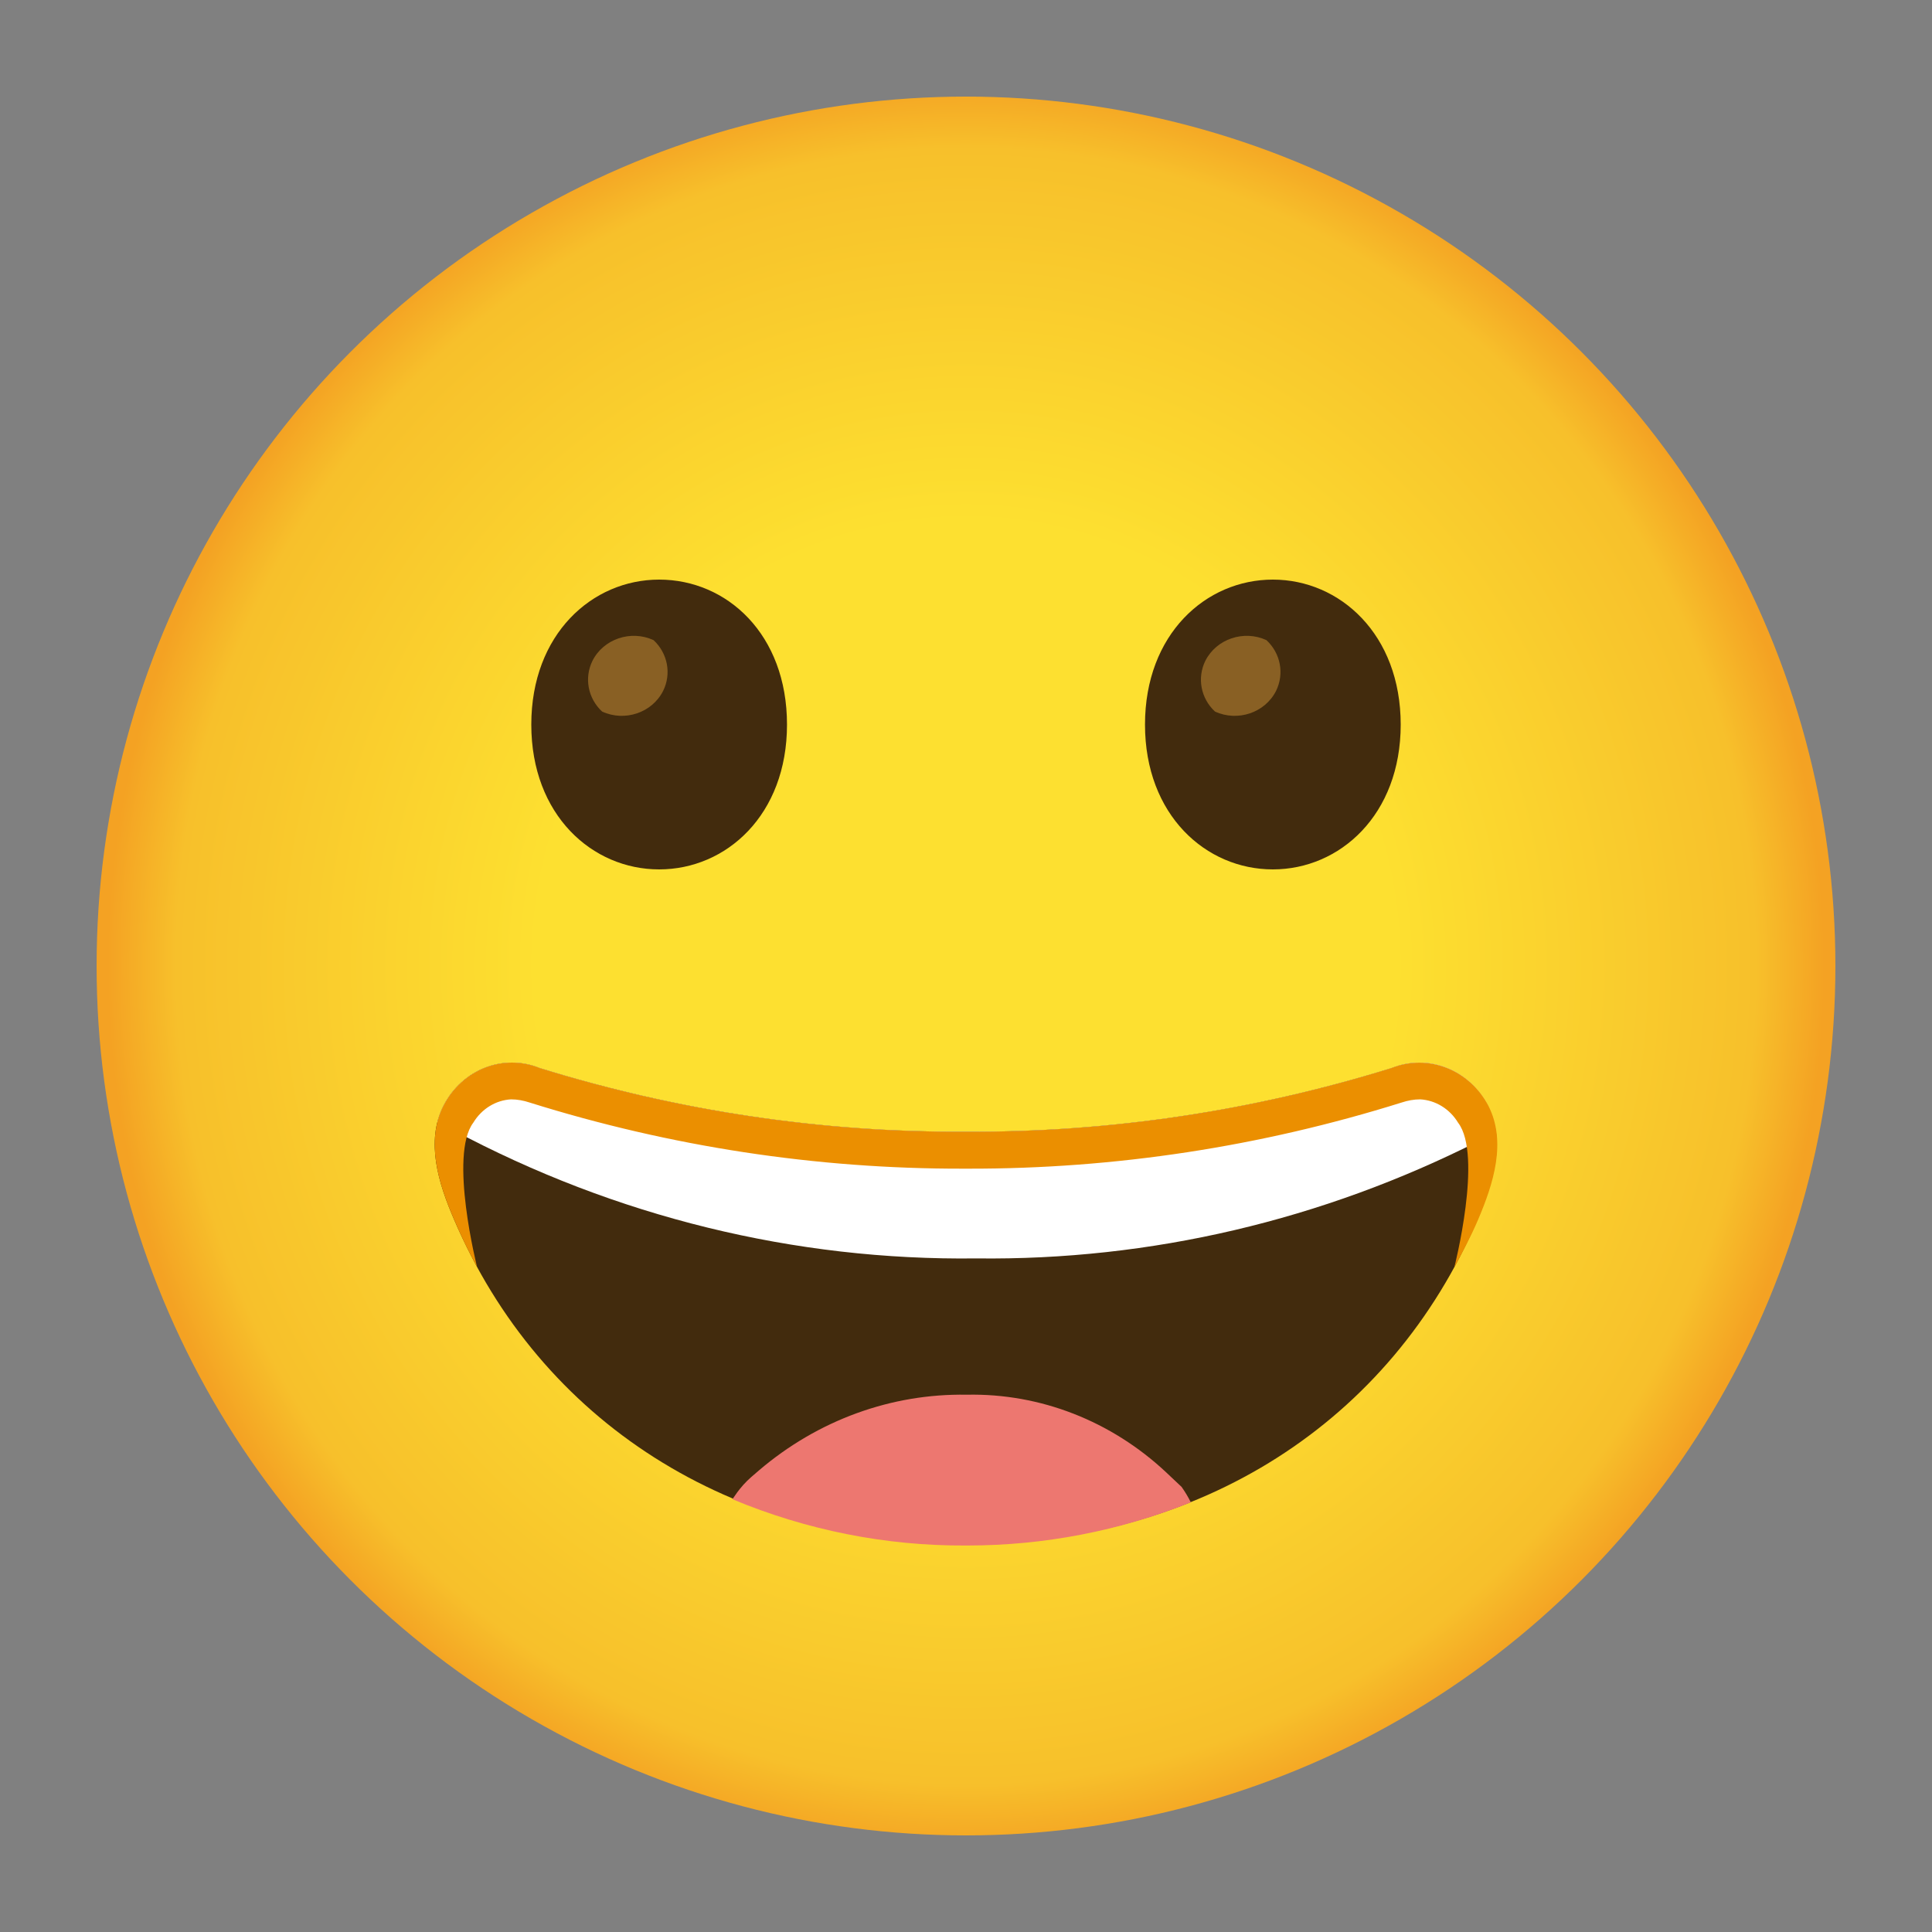 <svg width="40" height="40" viewBox="0 0 40 40" fill="none" xmlns="http://www.w3.org/2000/svg">
<rect x="0" y="0" width="40" height="40" fill="#808080" stroke="none"/>
<circle cx="20" cy="20" r="18" fill="url(#paint0_radial_24394_82044)"/>
<path d="M30.805 22.892C30.414 22.139 29.566 21.809 28.812 22.113C25.948 23.002 22.977 23.446 19.993 23.431C17.009 23.446 14.039 23.002 11.175 22.113C10.424 21.809 9.575 22.136 9.185 22.886C8.805 23.633 9.078 24.499 9.4 25.246C11.192 29.442 15.142 31.954 19.971 31.969H20.016C24.845 31.969 28.795 29.442 30.59 25.246C30.908 24.493 31.185 23.639 30.805 22.892Z" fill="#422B0D"/>
<path d="M24.463 30.784C24.359 30.683 24.253 30.59 24.147 30.486C23.008 29.418 21.534 28.844 20.016 28.876C18.453 28.849 16.931 29.403 15.711 30.445C15.605 30.537 15.493 30.626 15.39 30.742C15.287 30.858 15.231 30.942 15.164 31.04C16.699 31.68 18.335 32.007 19.985 31.998H20.03C21.61 31.998 23.176 31.698 24.655 31.105C24.599 30.992 24.535 30.885 24.463 30.784Z" fill="#ED7770"/>
<path d="M28.812 22.114C25.948 23.004 22.977 23.447 19.993 23.432C17.009 23.447 14.039 23.004 11.175 22.114C10.424 21.81 9.575 22.138 9.185 22.888C9.129 23.001 9.084 23.12 9.056 23.242C9.148 23.292 9.254 23.343 9.38 23.396C12.741 25.191 16.456 26.102 20.214 26.054C23.818 26.099 27.38 25.262 30.635 23.614C30.766 23.554 30.875 23.498 30.972 23.444C30.95 23.251 30.892 23.06 30.805 22.888C30.414 22.138 29.566 21.807 28.812 22.114Z" fill="white"/>
<path d="M30.816 22.895C30.42 22.142 29.568 21.809 28.809 22.113C25.945 23.002 22.975 23.446 19.993 23.431C17.009 23.446 14.039 23.002 11.175 22.113C10.424 21.809 9.575 22.136 9.185 22.886C8.805 23.633 9.078 24.499 9.4 25.246C9.542 25.582 9.701 25.913 9.877 26.231C9.877 26.231 9.291 23.916 9.799 23.244C9.972 22.958 10.262 22.779 10.58 22.761C10.711 22.761 10.84 22.785 10.966 22.827C13.88 23.74 16.903 24.202 19.943 24.196H20.041C23.081 24.202 26.104 23.74 29.018 22.827C29.144 22.785 29.272 22.761 29.404 22.761C29.722 22.779 30.015 22.958 30.188 23.244C30.704 23.916 30.11 26.24 30.11 26.24C30.283 25.922 30.456 25.594 30.601 25.255C30.919 24.508 31.196 23.645 30.816 22.895Z" fill="#EB8F00"/>
<path d="M13.647 12C12.261 12 11 13.128 11 15.002C11 16.875 12.261 18 13.647 18C15.037 18 16.294 16.872 16.294 15.002C16.294 13.131 15.05 12 13.647 12Z" fill="#422B0D"/>
<path d="M13.531 13.253C13.061 13.037 12.495 13.228 12.267 13.68C12.092 14.034 12.171 14.458 12.466 14.732C12.935 14.948 13.501 14.757 13.729 14.305C13.905 13.951 13.825 13.527 13.531 13.253Z" fill="#896024"/>
<path d="M26.353 12C24.967 12 23.706 13.128 23.706 15.002C23.706 16.875 24.967 18 26.353 18C27.739 18 29 16.872 29 15.002C29 13.131 27.739 12 26.353 12Z" fill="#422B0D"/>
<path d="M26.22 13.253C25.751 13.037 25.185 13.228 24.956 13.68C24.781 14.034 24.86 14.458 25.155 14.732C25.625 14.948 26.191 14.757 26.419 14.305C26.594 13.951 26.515 13.527 26.22 13.253Z" fill="#896024"/>
<defs>
<radialGradient id="paint0_radial_24394_82044" cx="0" cy="0" r="1" gradientUnits="userSpaceOnUse" gradientTransform="translate(20 20) scale(17.677 18.341)">
<stop offset="0.5" stop-color="#FDE030"/>
<stop offset="0.92" stop-color="#F7C02B"/>
<stop offset="1" stop-color="#F4A223"/>
</radialGradient>
</defs>
</svg>
